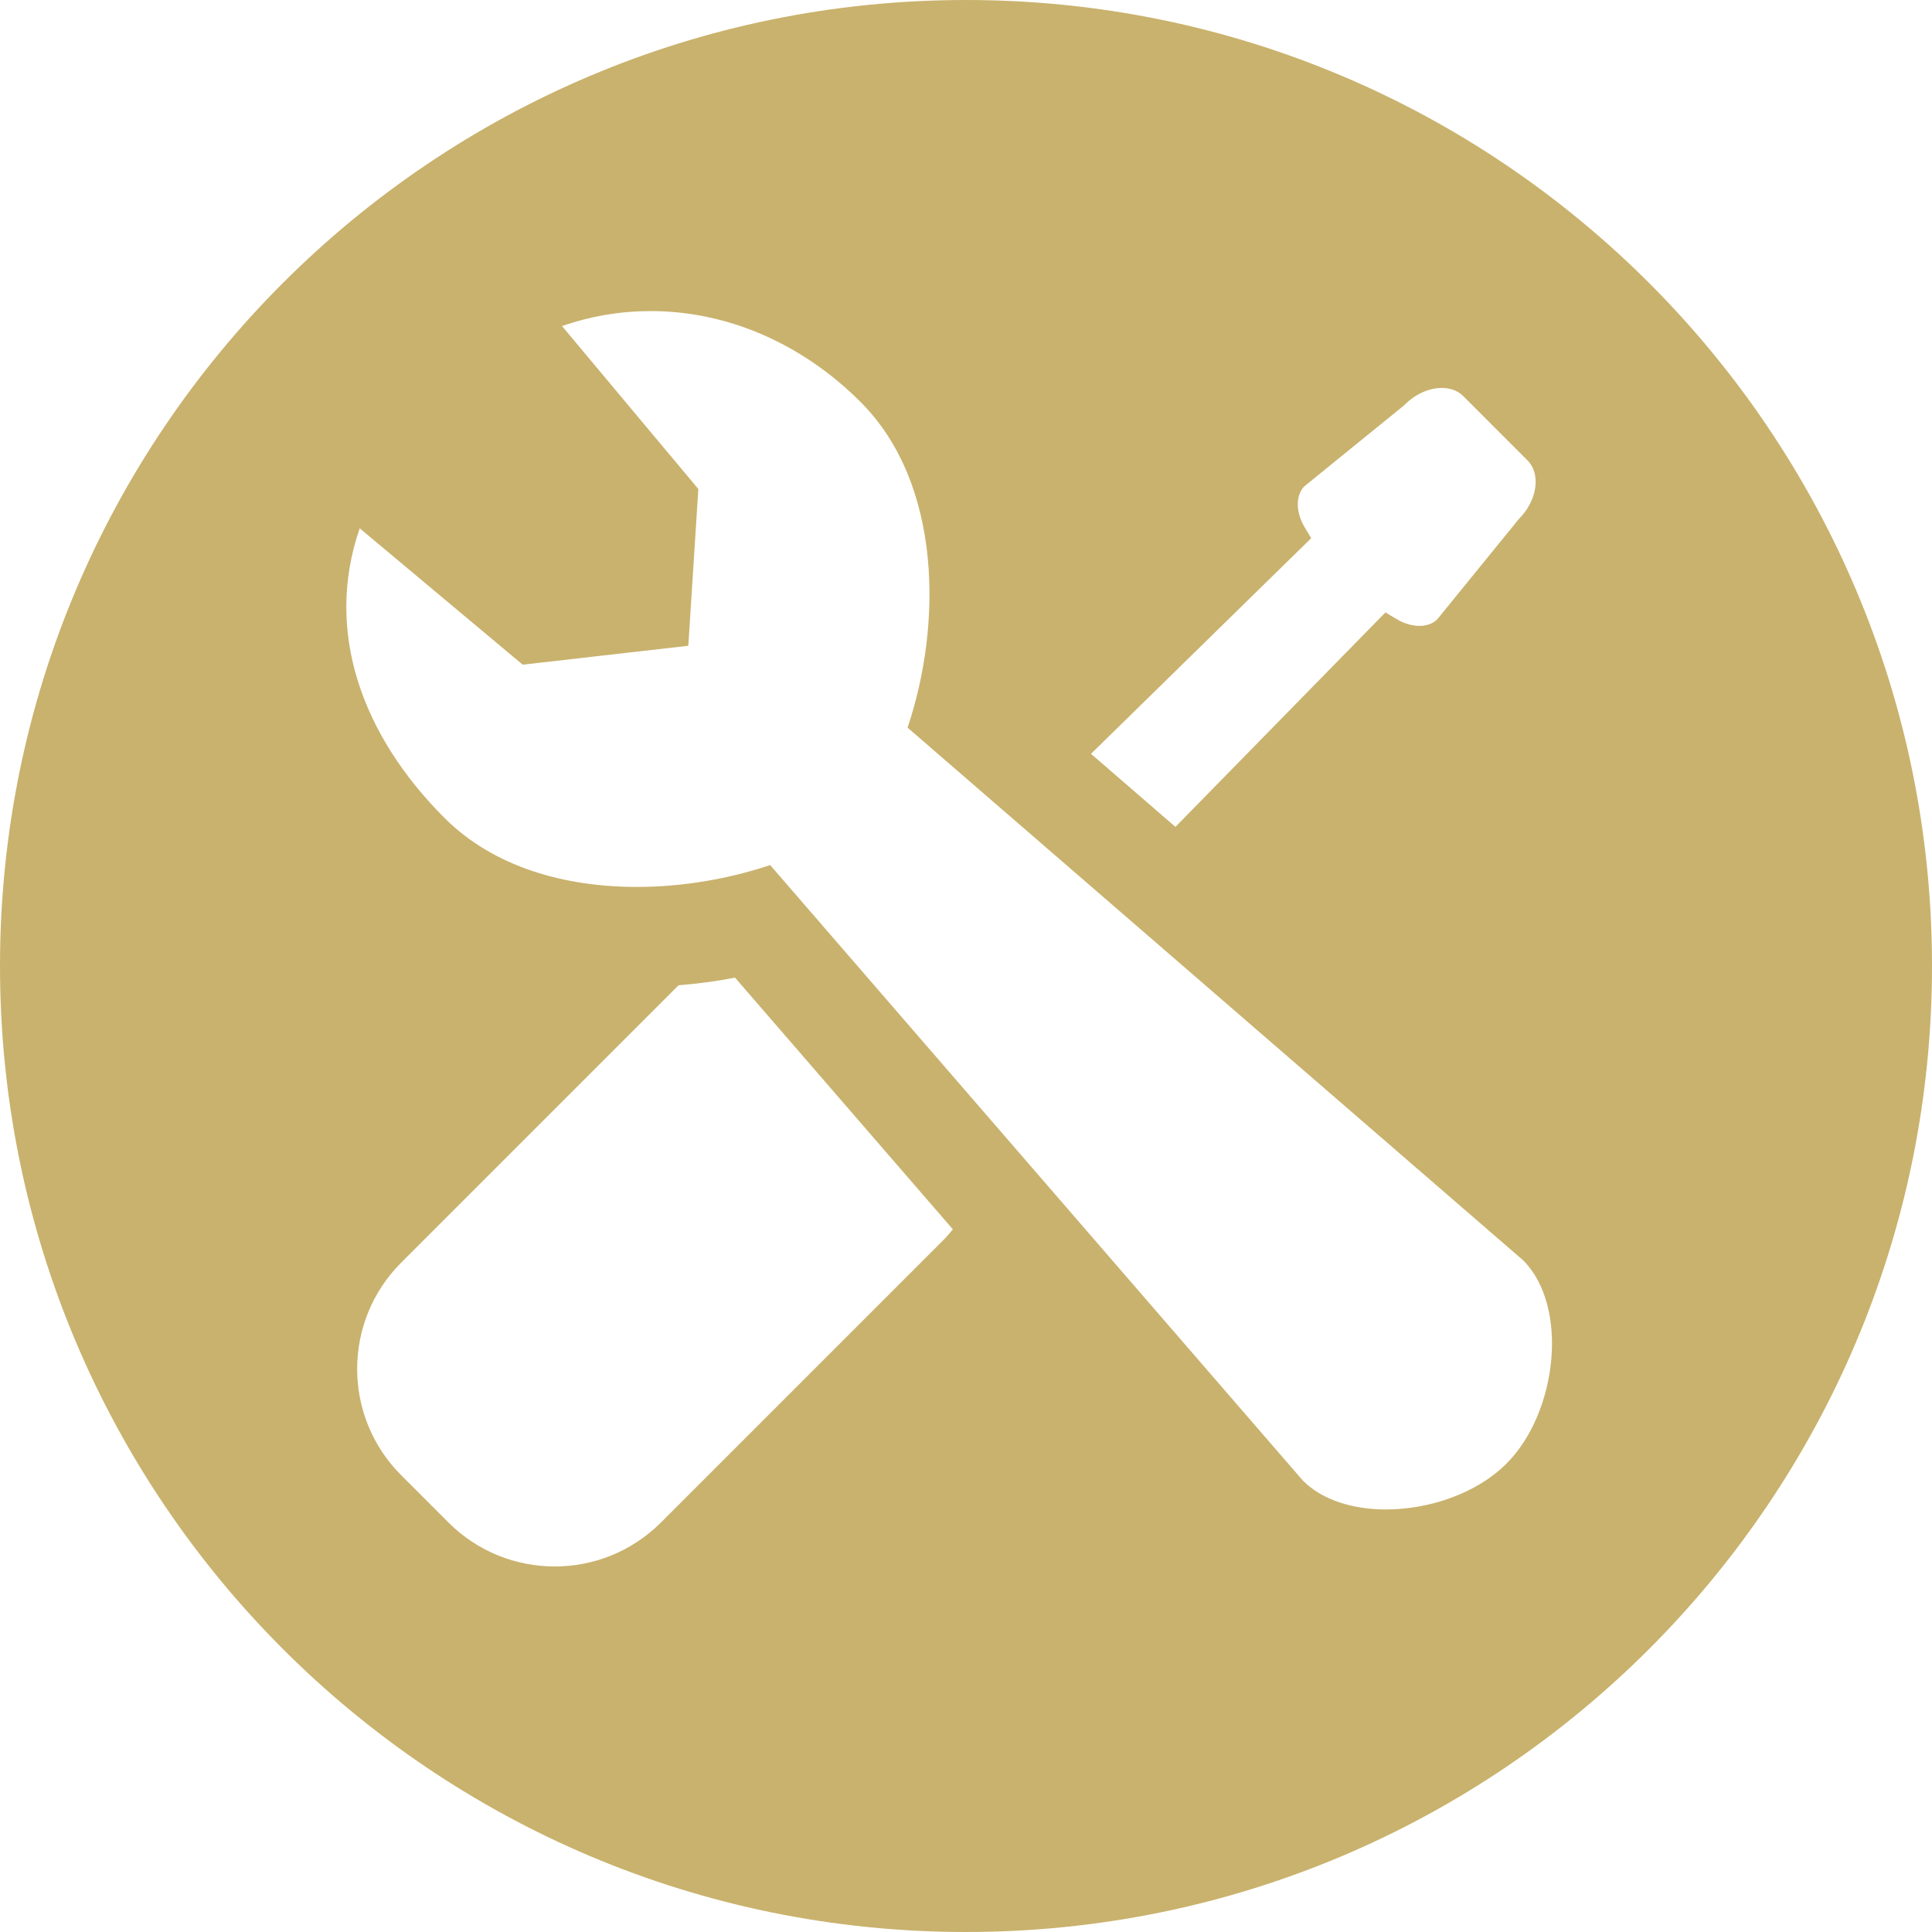 <?xml version="1.0" encoding="iso-8859-1"?>
<!-- Generator: Adobe Illustrator 19.0.0, SVG Export Plug-In . SVG Version: 6.00 Build 0)  -->
<svg fill='#C9B26D' version="1.1" id="Layer_1" xmlns="http://www.w3.org/2000/svg" xmlns:xlink="http://www.w3.org/1999/xlink" x="0px" y="0px"
	 viewBox="0 0 512 512" style="enable-background:new 0 0 512 512;" xml:space="preserve">
<g>
	<g>
		<path d="M256,0C114.623,0,0,114.614,0,256c0,141.377,114.623,256,256,256c141.386,0,256-114.623,256-256
			C512,114.614,397.386,0,256,0z M345.693,139.624c-2.319-3.909-2.35-8.264-0.097-10.685l26.302-21.358l0.341-0.305
			c2.837-2.833,6.432-4.462,9.867-4.462c1.602,0,3.886,0.372,5.661,2.151l17.042,17.046c1.642,1.638,2.381,4.059,2.094,6.821
			c-0.328,3.112-1.89,6.201-4.395,8.711l-21.668,26.647c-1.478,1.385-3.351,1.678-4.679,1.678c-1.939,0-4.077-0.633-6.007-1.779
			l-3.006-1.788l-55.649,56.831l-22.376-19.361l58.354-57.146L345.693,139.624z M249.768,328.868l-74.595,74.595
			c-15.559,15.559-40.781,15.559-56.34,0l-12.514-12.514c-15.559-15.559-15.559-40.781,0-56.34l73.497-73.497
			c5.011-0.416,10.026-1.067,14.979-2.023l57.725,66.698C251.658,326.846,250.755,327.881,249.768,328.868z M399.196,387.909
			c-7.808,7.804-20.331,12.111-31.893,12.111c-8.676,0-16.812-2.426-22.013-7.627L204.1,229.251
			c-10.716,3.603-23.035,5.794-35.354,5.794c-18.919,0-37.833-5.161-50.94-18.272c-21.831-21.822-31.941-49.435-22.478-76.764
			l43.193,36.138l43.888-5.011l2.66-41.538l-36.129-43.185c7.711-2.674,15.634-3.975,23.522-3.975
			c20.065,0,39.922,8.415,55.592,24.084c21.65,21.654,21.623,59.115,12.465,86.312l38.851,33.619l13.51,11.69l110.79,95.873
			C415.8,346.154,412.834,374.271,399.196,387.909z"/>
	</g>
</g>
<g>
</g>
<g>
</g>
<g>
</g>
<g>
</g>
<g>
</g>
<g>
</g>
<g>
</g>
<g>
</g>
<g>
</g>
<g>
</g>
<g>
</g>
<g>
</g>
<g>
</g>
<g>
</g>
<g>
</g>
</svg>
